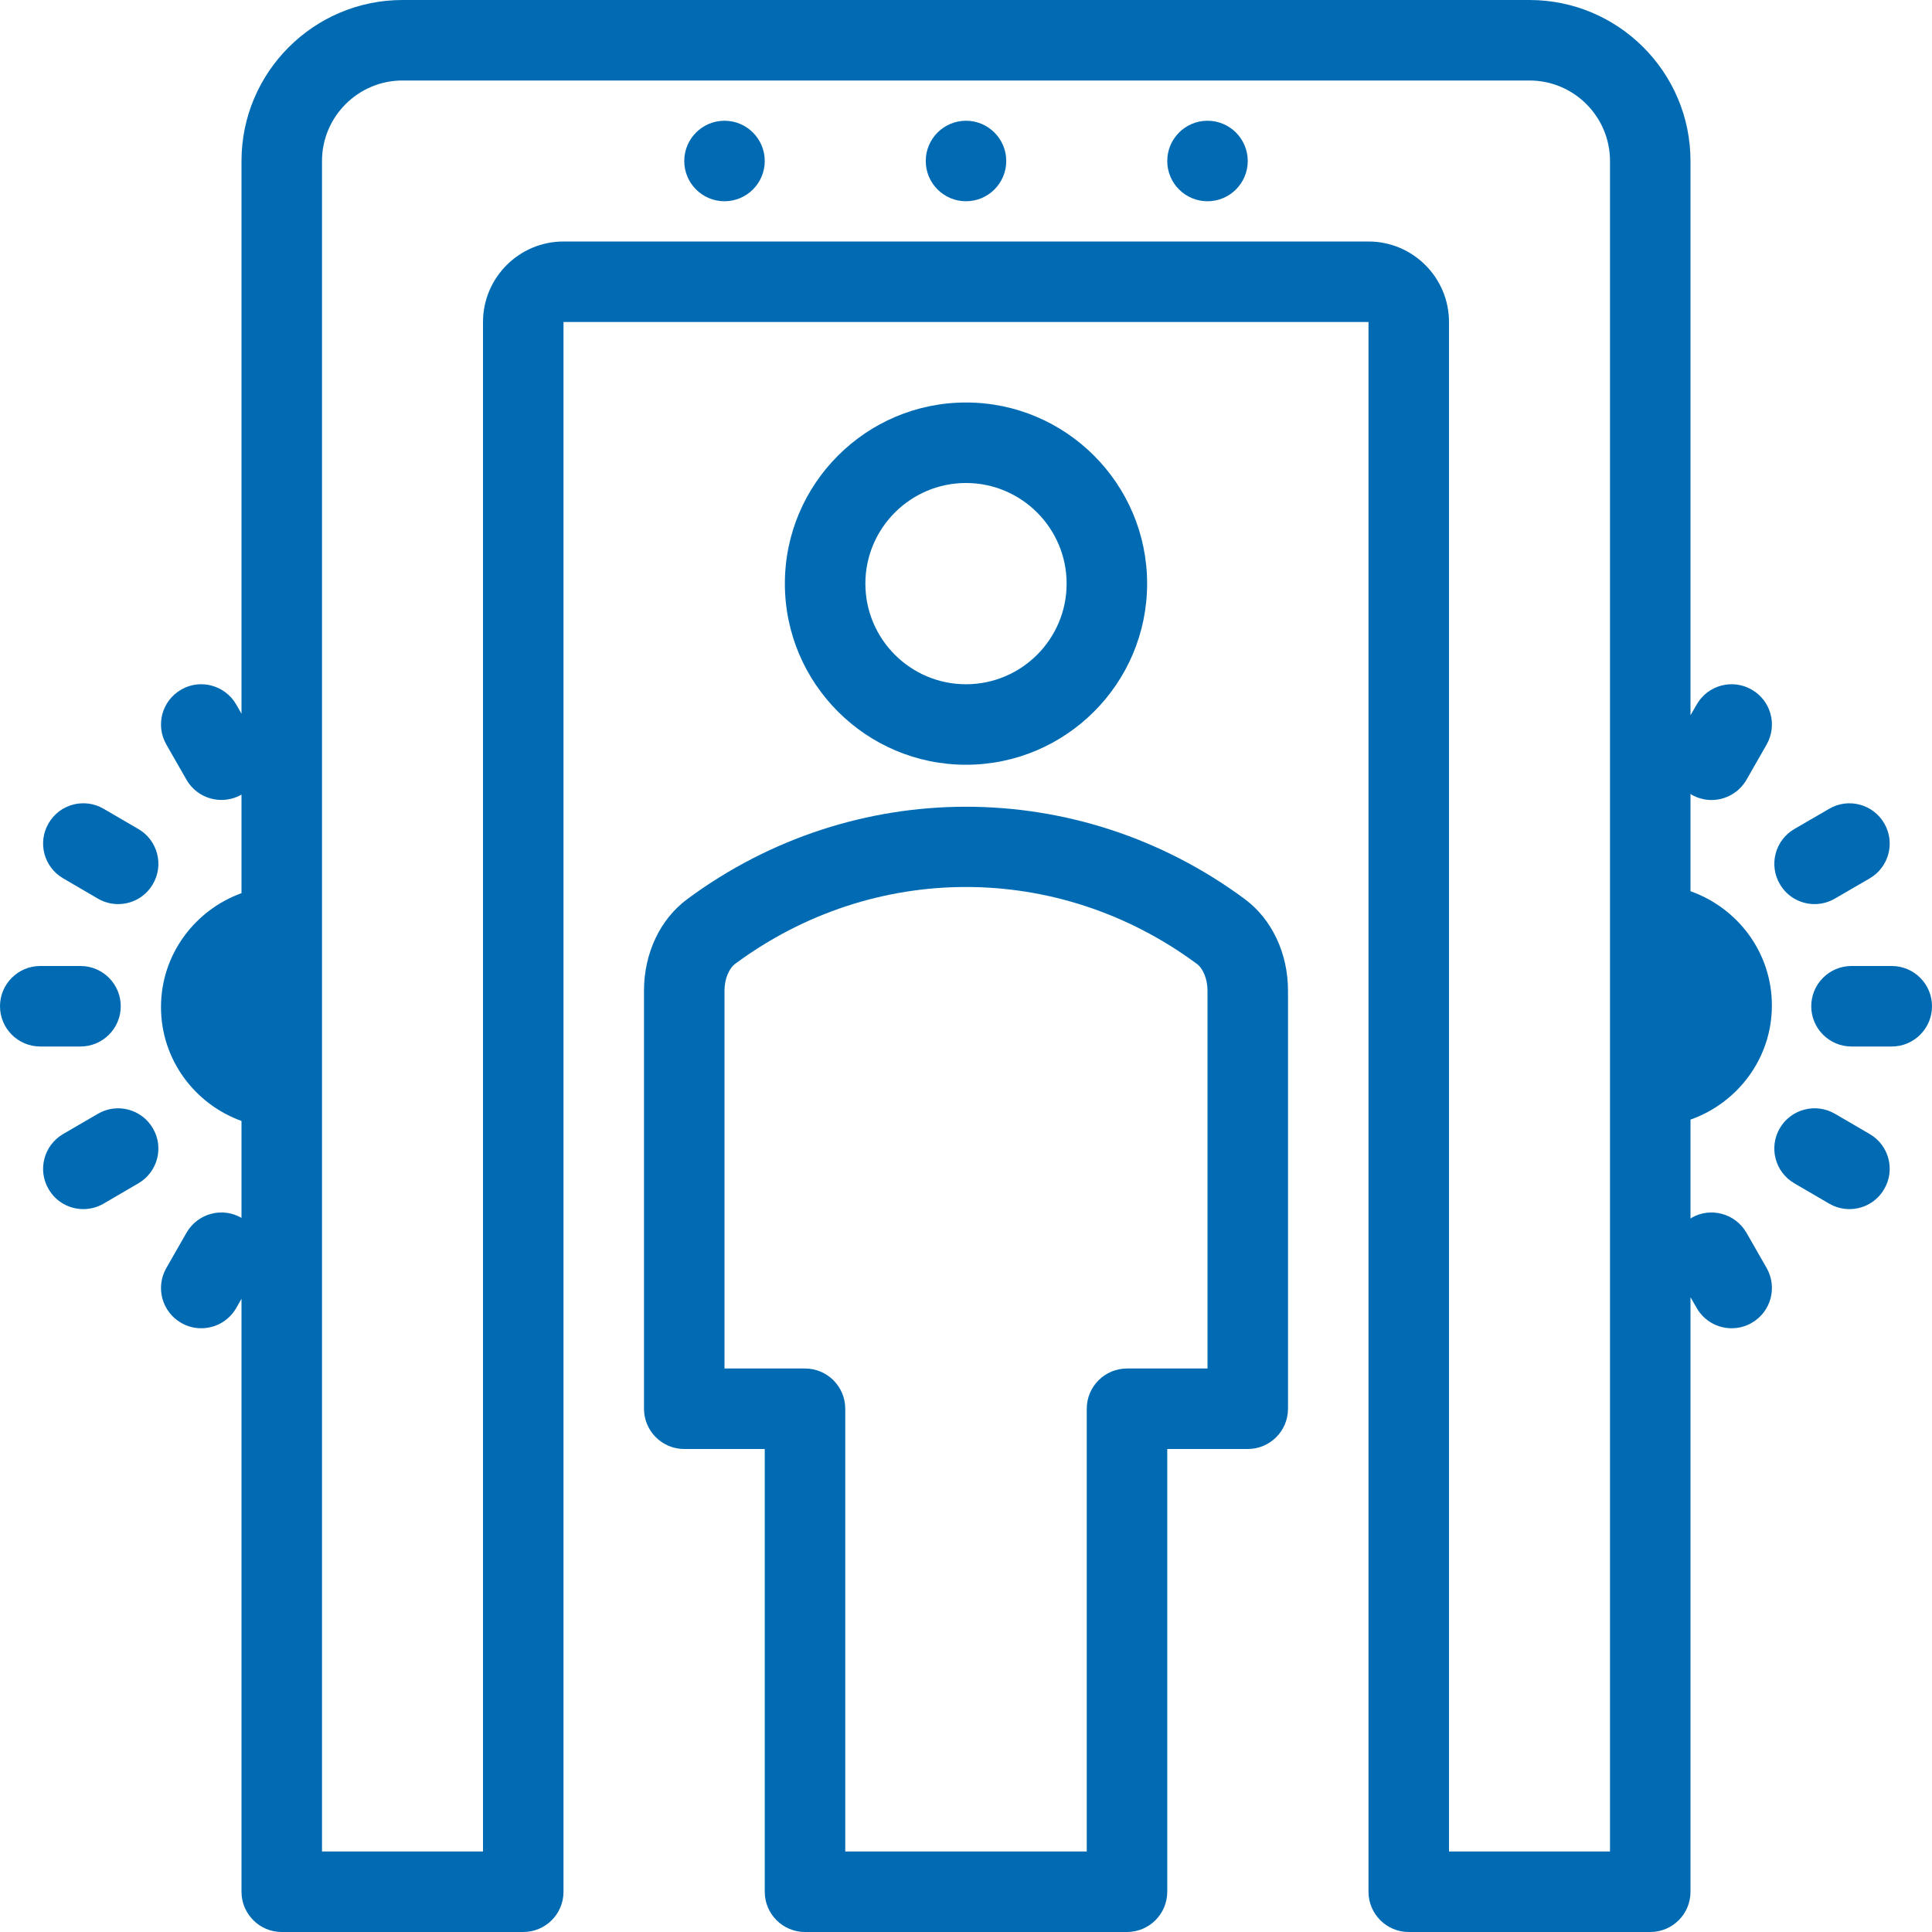 <svg width="24" height="24" viewBox="0 0 24 24" fill="none" xmlns="http://www.w3.org/2000/svg">
<path d="M14.25 7.25C14.25 6.009 13.24 5 12 5C10.76 5 9.75 6.009 9.75 7.25C9.75 8.491 10.76 9.5 12 9.5C13.24 9.5 14.25 8.491 14.25 7.25ZM10.75 7.25C10.75 6.561 11.311 6 12 6C12.689 6 13.25 6.561 13.25 7.25C13.25 7.939 12.69 8.5 12 8.5C11.31 8.5 10.75 7.939 10.75 7.25Z" fill="#006BB3"/>
<path d="M15.462 11.168C13.396 9.639 10.604 9.64 8.539 11.168C8.201 11.417 8 11.842 8 12.305V17.5C8 17.776 8.224 18 8.5 18H9.5V23.5C9.5 23.776 9.724 24 10 24H14C14.276 24 14.5 23.776 14.5 23.5V18H15.5C15.776 18 16 17.776 16 17.5V12.305C16 11.842 15.799 11.417 15.462 11.168ZM15 17H14C13.724 17 13.5 17.224 13.5 17.5V23H10.5V17.5C10.5 17.224 10.276 17 10 17H9V12.305C9 12.164 9.054 12.031 9.134 11.972C10.853 10.701 13.146 10.7 14.867 11.973C14.946 12.031 15 12.164 15 12.305V17Z" fill="#006BB3"/>
<path d="M9 2.5C9.276 2.5 9.5 2.276 9.5 2C9.5 1.724 9.276 1.5 9 1.5C8.724 1.5 8.5 1.724 8.5 2C8.5 2.276 8.724 2.5 9 2.5Z" fill="#006BB3"/>
<path d="M12 2.5C12.276 2.5 12.5 2.276 12.5 2C12.5 1.724 12.276 1.5 12 1.5C11.724 1.5 11.5 1.724 11.5 2C11.5 2.276 11.724 2.5 12 2.5Z" fill="#006BB3"/>
<path d="M15 2.5C15.276 2.5 15.5 2.276 15.5 2C15.5 1.724 15.276 1.5 15 1.5C14.724 1.5 14.5 1.724 14.5 2C14.5 2.276 14.724 2.5 15 2.5Z" fill="#006BB3"/>
<path d="M1.5 12.5C1.5 12.224 1.276 12 1 12H0.5C0.224 12 0 12.224 0 12.5C0 12.776 0.224 13 0.5 13H1C1.276 13 1.5 12.776 1.5 12.5Z" fill="#006BB3"/>
<path d="M1.216 13.836L0.783 14.088C0.545 14.228 0.464 14.534 0.604 14.772C0.696 14.931 0.863 15.02 1.035 15.02C1.121 15.02 1.208 14.998 1.287 14.952L1.72 14.699C1.958 14.56 2.039 14.254 1.899 14.016C1.76 13.777 1.452 13.697 1.216 13.836Z" fill="#006BB3"/>
<path d="M1.72 10.299L1.287 10.047C1.05 9.908 0.742 9.987 0.604 10.227C0.464 10.465 0.545 10.771 0.783 10.91L1.216 11.163C1.295 11.209 1.382 11.231 1.468 11.231C1.64 11.231 1.807 11.142 1.899 10.983C2.039 10.745 1.958 10.438 1.72 10.299Z" fill="#006BB3"/>
<path d="M23.5 12H23C22.724 12 22.5 12.224 22.5 12.5C22.5 12.776 22.724 13 23 13H23.5C23.776 13 24 12.776 24 12.5C24 12.224 23.776 12 23.5 12Z" fill="#006BB3"/>
<path d="M22.541 11.231C22.627 11.231 22.714 11.209 22.793 11.163L23.227 10.911C23.465 10.772 23.546 10.466 23.406 10.227C23.267 9.988 22.959 9.908 22.723 10.047L22.289 10.299C22.051 10.438 21.97 10.744 22.11 10.983C22.202 11.142 22.369 11.231 22.541 11.231Z" fill="#006BB3"/>
<path d="M23.227 14.088L22.793 13.835C22.555 13.697 22.248 13.777 22.109 14.016C21.97 14.255 22.051 14.56 22.289 14.699L22.723 14.952C22.802 14.998 22.889 15.02 22.975 15.02C23.147 15.02 23.314 14.931 23.406 14.771C23.546 14.532 23.465 14.227 23.227 14.088Z" fill="#006BB3"/>
<path d="M21.013 9.872C21.091 9.916 21.176 9.938 21.261 9.938C21.434 9.938 21.603 9.847 21.696 9.686L21.946 9.248C22.082 9.008 22 8.703 21.759 8.566C21.521 8.429 21.214 8.511 21.077 8.752L21 8.885V2C21 0.897 20.103 0 19 0H5C3.898 0 3 0.897 3 2V8.866L2.935 8.752C2.795 8.511 2.489 8.429 2.252 8.566C2.012 8.703 1.929 9.008 2.066 9.248L2.316 9.685C2.409 9.847 2.578 9.937 2.75 9.937C2.835 9.937 2.92 9.916 2.998 9.872C2.999 9.871 3 9.87 3 9.87V11.095C2.419 11.306 2 11.858 2 12.51C2 13.163 2.419 13.715 3 13.925V15.13C3 15.13 2.999 15.129 2.998 15.128C2.761 14.991 2.454 15.073 2.316 15.315L2.066 15.752C1.929 15.992 2.012 16.297 2.252 16.434C2.33 16.479 2.415 16.5 2.5 16.5C2.673 16.5 2.842 16.41 2.935 16.248L3 16.134V23.5C3 23.776 3.224 24 3.5 24H6.5C6.777 24 7 23.776 7 23.5V4H17V23.5C17 23.776 17.224 24 17.5 24H20.5C20.777 24 21 23.776 21 23.5V16.115L21.077 16.248C21.169 16.41 21.338 16.5 21.511 16.5C21.596 16.5 21.681 16.479 21.759 16.434C22 16.297 22.082 15.992 21.946 15.752L21.696 15.315C21.557 15.073 21.25 14.991 21.013 15.128C21.008 15.131 21.005 15.136 21 15.139V13.908C21.587 13.701 22.011 13.146 22.011 12.49C22.011 11.833 21.587 11.279 21 11.071V9.861C21.005 9.864 21.008 9.869 21.013 9.872ZM20 23H18V4C18 3.449 17.552 3 17 3H7C6.449 3 6 3.449 6 4V23H4V2C4 1.449 4.449 1 5 1H19C19.552 1 20 1.449 20 2V23H20Z" fill="#006BB3"/>
</svg>
